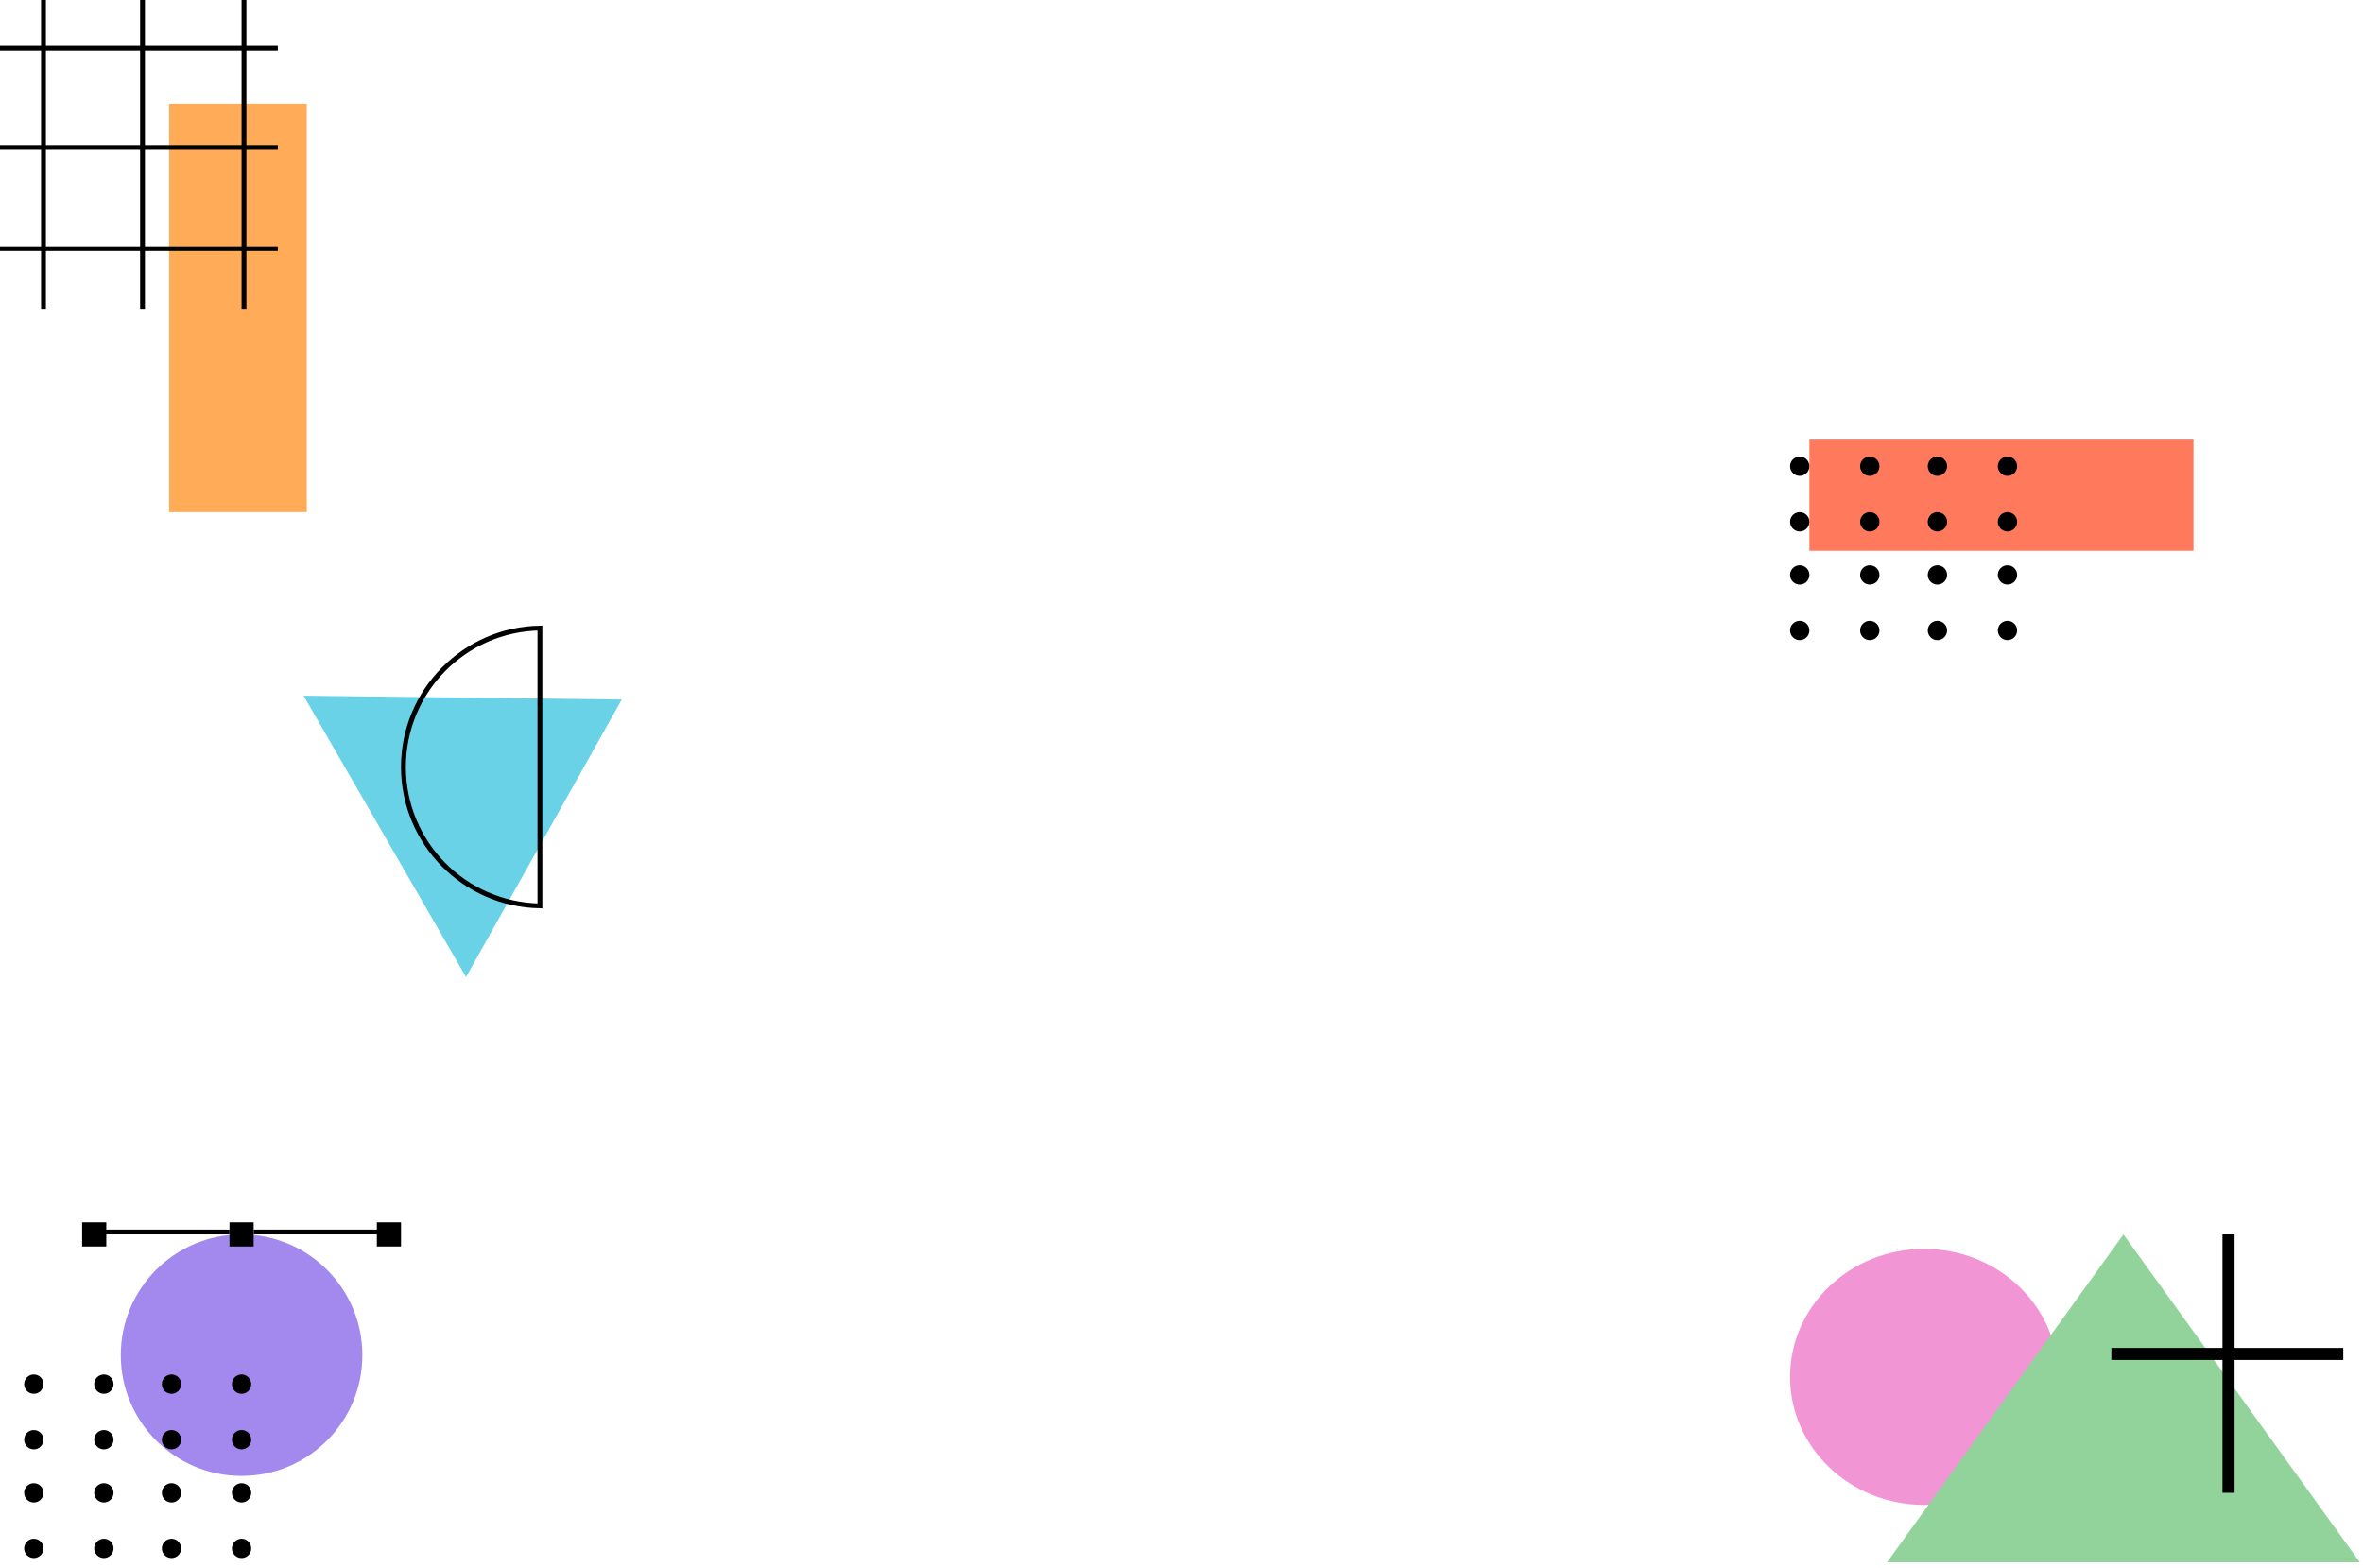 <svg xmlns="http://www.w3.org/2000/svg" fill="none" viewBox="0 0 978.165 649.096" style="max-height: 500px" width="978.165" height="649.096">
<ellipse fill="#F195D5" ry="53" rx="55.5" cy="570" cx="796.5"/>
<rect fill="#FFAB57" height="169" width="57" y="43" x="70"/>
<rect fill="#FF7A5C" height="46" width="159" y="182" x="749"/>
<line stroke-width="2" stroke="black" y2="128" x2="18" y1="4.37114e-08" x1="18"/>
<line stroke-width="2" stroke="black" y2="128" x2="59" y1="4.37114e-08" x1="59"/>
<line stroke-width="2" stroke="black" y2="128" x2="101" y1="4.37114e-08" x1="101"/>
<line stroke-width="2" stroke="black" y2="61" x2="115" y1="61"/>
<line stroke-width="2" stroke="black" y2="20" x2="115" y1="20"/>
<line stroke-width="2" stroke="black" y2="103" x2="115" y1="103"/>
<path fill="#92D39C" d="M879 511L976.861 646.75H781.139L879 511Z"/>
<path fill="#69D2E7" d="M257.386 289.599L192.908 404.477L125.66 288L257.386 289.599Z"/>
<line stroke-width="5" stroke="black" y2="618" x2="922.5" y1="511" x1="922.5"/>
<line stroke-width="5" stroke="black" y2="560.5" x2="970" y1="560.5" x1="874"/>
<circle fill="#A388EE" r="50" cy="561" cx="100"/>
<circle fill="black" r="4" cy="261" cx="774"/>
<circle fill="black" r="4" cy="261" cx="745"/>
<circle fill="black" r="4" cy="238" cx="745"/>
<circle fill="black" r="4" cy="238" cx="774"/>
<circle fill="black" r="4" cy="261" cx="831"/>
<circle fill="black" r="4" cy="261" cx="802"/>
<circle fill="black" r="4" cy="238" cx="802"/>
<circle fill="black" r="4" cy="238" cx="831"/>
<circle fill="black" r="4" cy="216" cx="831"/>
<circle fill="black" r="4" cy="216" cx="802"/>
<circle fill="black" r="4" cy="193" cx="802"/>
<circle fill="black" r="4" cy="193" cx="831"/>
<circle fill="black" r="4" cy="216" cx="774"/>
<circle fill="black" r="4" cy="216" cx="745"/>
<circle fill="black" r="4" cy="193" cx="745"/>
<circle fill="black" r="4" cy="193" cx="774"/>
<circle fill="black" r="4" cy="641" cx="43"/>
<circle fill="black" r="4" cy="641" cx="14"/>
<circle fill="black" r="4" cy="618" cx="14"/>
<circle fill="black" r="4" cy="618" cx="43"/>
<circle fill="black" r="4" cy="641" cx="100"/>
<circle fill="black" r="4" cy="641" cx="71"/>
<circle fill="black" r="4" cy="618" cx="71"/>
<circle fill="black" r="4" cy="618" cx="100"/>
<circle fill="black" r="4" cy="596" cx="100"/>
<circle fill="black" r="4" cy="596" cx="71"/>
<circle fill="black" r="4" cy="573" cx="71"/>
<circle fill="black" r="4" cy="573" cx="100"/>
<circle fill="black" r="4" cy="596" cx="43"/>
<circle fill="black" r="4" cy="596" cx="14"/>
<circle fill="black" r="4" cy="573" cx="14"/>
<circle fill="black" r="4" cy="573" cx="43"/>
<rect fill="black" height="10" width="10" y="506" x="95"/>
<rect fill="black" height="10" width="10" y="506" x="156"/>
<rect fill="black" height="10" width="10" y="506" x="34"/>
<line stroke-width="2" stroke="black" y2="510" x2="161" y1="510" x1="105"/>
<line stroke-width="2" stroke="black" y2="510" x2="95" y1="510" x1="39"/>
<path stroke-width="2" stroke="black" d="M223.5 317.519V317.668V317.815V317.962V318.108V318.252V318.396V318.539V318.68V318.821V318.961V319.099V319.237V319.374V319.509V319.644V319.778V319.911V320.043V320.174V320.304V320.433V320.561V320.688V320.815V320.94V321.064V321.188V321.311V321.433V321.553V321.674V321.793V321.911V322.028V322.145V322.261V322.375V322.489V322.603V322.715V322.826V322.937V323.047V323.156V323.264V323.372V323.478V323.584V323.689V323.794V323.897V324V324.102V324.203V324.303V324.403V324.502V324.6V324.698V324.795V324.891V324.986V325.081V325.175V325.268V325.36V325.452V325.543V325.634V325.723V325.812V325.901V325.989V326.076V326.162V326.248V326.333V326.418V326.502V326.585V326.668V326.75V326.831V326.912V326.993V327.072V327.151V327.23V327.308V327.385V327.462V327.538V327.614V327.689V327.764V327.838V327.911V327.984V328.057V328.129V328.2V328.271V328.342V328.412V328.481V328.55V328.619V328.687V328.754V328.821V328.888V328.954V329.02V329.085V329.15V329.215V329.279V329.342V329.405V329.468V329.531V329.593V329.654V329.715V329.776V329.836V329.896V329.956V330.015V330.074V330.133V330.191V330.249V330.307V330.364V330.421V330.478V330.534V330.59V330.645V330.701V330.756V330.811V330.865V330.919V330.973V331.027V331.08V331.134V331.187V331.239V331.292V331.344V331.396V331.447V331.499V331.55V331.601V331.652V331.703V331.753V331.804V331.854V331.904V331.954V332.003V332.053V332.102V332.151V332.2V332.249V332.298V332.346V332.395V332.443V332.491V332.539V332.587V332.635V332.683V332.731V332.779V332.826V332.874V332.921V332.968V333.016V333.063V333.11V333.157V333.205V333.252V333.299V333.346V333.393V333.44V333.487V333.534V333.581V333.628V333.675V333.723V333.77V333.817V333.864V333.911V333.959V334.006V334.054V334.101V334.149V334.196V334.244V334.292V334.34V334.388V334.436V334.484V334.532V334.581V334.629V334.678V334.727V334.776V334.825V334.874V334.924V334.973V335.023V335.073V335.123V335.174V335.224V335.275V335.326V335.377V335.428V335.479V335.531V335.583V335.635V335.688V335.74V335.793V335.846V335.9V335.954V336.007V336.062V336.116V336.171V336.226V336.281V336.337V336.393V336.449V336.506V336.563V336.62V336.678V336.735V336.794V336.852V336.911V336.97V337.03V337.09V337.151V337.211V337.272V337.334V337.396V337.458V337.521V337.584V337.648V337.712V337.776V337.841V337.906V337.972V338.038V338.105V338.172V338.239V338.308V338.376V338.445V338.514V338.584V338.655V338.726V338.797V338.869V338.942V339.015V339.088V339.162V339.237V339.312V339.388V339.464V339.541V339.618V339.696V339.774V339.853V339.933V340.013V340.094V340.176V340.258V340.34V340.424V340.508V340.592V340.677V340.763V340.85V340.937V341.024V341.113V341.202V341.292V341.382V341.473V341.565V341.657V341.751V341.844V341.939V342.034V342.13V342.227V342.325V342.423V342.522V342.621V342.722V342.823V342.925V343.028V343.131V343.235V343.34V343.446V343.553V343.66V343.768V343.877V343.987V344.098V344.209V344.322V344.435V344.549V344.664V344.779V344.896V345.013V345.131V345.25V345.37V345.491V345.613V345.736V345.859V345.984V346.109V346.235V346.363V346.491V346.62V346.75V346.881V347.013V347.145V347.279V347.414V347.55V347.686V347.824V347.962V348.102V348.243V348.384V348.527V348.671V348.815V348.961V349.107V349.255V349.404V349.554V349.705V349.856V350.009V350.163V350.318V350.475V350.632V350.79V350.949V351.11V351.271V351.434V351.598V351.763V351.929V352.096V352.264V352.434V352.604V352.776V352.949V353.123V353.298V353.474V353.652V353.83V354.01V354.191V354.374V354.557V354.742V354.928V355.115V355.303V355.493V355.683V355.875V356.069V356.263V356.459V356.656V356.854V357.054V357.254V357.456V357.66V357.864V358.07V358.278V358.486V358.696V358.907V359.12V359.333V359.549V359.765V359.983V360.202V360.423V360.645V360.868V361.092V361.318V361.546V361.775V362.005V362.236V362.469V362.704V362.939V363.176V363.415V363.655V363.897V364.139V364.384V364.63V364.877V365.125V365.376V365.627V365.88V366.135V366.391V366.649V366.908V367.168V367.43V367.694V367.959V368.226V368.494V368.763V369.035V369.307V369.582V369.857V370.135V370.414V370.694V370.977V371.26V371.546V371.832V372.121V372.411V372.703V372.996V373.291V373.587V373.886V374.185V374.487V374.79V375.01C192.205 374.477 167 348.941 167 317.519C167 286.096 192.205 260.543 223.5 260.009V260.185V260.419V260.651V260.881V261.111V261.339V261.566V261.792V262.017V262.24V262.462V262.683V262.903V263.122V263.339V263.555V263.77V263.984V264.197V264.408V264.619V264.828V265.036V265.243V265.449V265.653V265.857V266.059V266.26V266.46V266.659V266.857V267.053V267.249V267.444V267.637V267.829V268.02V268.211V268.4V268.588V268.774V268.96V269.145V269.329V269.511V269.693V269.874V270.053V270.232V270.409V270.586V270.761V270.935V271.109V271.281V271.453V271.623V271.792V271.961V272.128V272.295V272.46V272.625V272.788V272.951V273.113V273.273V273.433V273.592V273.75V273.907V274.063V274.218V274.372V274.525V274.677V274.829V274.979V275.129V275.278V275.426V275.573V275.719V275.864V276.008V276.152V276.295V276.436V276.577V276.717V276.857V276.995V277.133V277.269V277.405V277.541V277.675V277.808V277.941V278.073V278.204V278.334V278.464V278.593V278.721V278.848V278.974V279.1V279.225V279.349V279.473V279.595V279.717V279.838V279.959V280.079V280.198V280.316V280.434V280.551V280.667V280.782V280.897V281.011V281.125V281.237V281.349V281.461V281.572V281.682V281.791V281.9V282.008V282.116V282.222V282.329V282.434V282.539V282.644V282.747V282.85V282.953V283.055V283.156V283.257V283.357V283.457V283.556V283.654V283.752V283.849V283.946V284.042V284.138V284.233V284.327V284.421V284.515V284.608V284.7V284.792V284.883V284.974V285.065V285.154V285.244V285.333V285.421V285.509V285.596V285.683V285.77V285.856V285.942V286.027V286.111V286.196V286.279V286.363V286.446V286.528V286.61V286.692V286.773V286.854V286.934V287.014V287.094V287.173V287.252V287.331V287.409V287.487V287.564V287.641V287.718V287.794V287.87V287.945V288.021V288.096V288.17V288.245V288.319V288.392V288.466V288.539V288.611V288.684V288.756V288.828V288.899V288.971V289.042V289.112V289.183V289.253V289.323V289.393V289.462V289.532V289.601V289.669V289.738V289.806V289.874V289.942V290.01V290.077V290.144V290.212V290.278V290.345V290.412V290.478V290.544V290.61V290.676V290.741V290.807V290.872V290.938V291.003V291.068V291.132V291.197V291.262V291.326V291.39V291.455V291.519V291.583V291.647V291.71V291.774V291.838V291.901V291.965V292.028V292.092V292.155V292.218V292.281V292.345V292.408V292.471V292.534V292.597V292.66V292.723V292.786V292.849V292.912V292.975V293.038V293.101V293.164V293.227V293.29V293.353V293.416V293.479V293.543V293.606V293.669V293.733V293.796V293.859V293.923V293.987V294.05V294.114V294.178V294.242V294.306V294.37V294.435V294.499V294.564V294.628V294.693V294.758V294.823V294.888V294.953V295.019V295.084V295.15V295.216V295.282V295.349V295.415V295.482V295.548V295.615V295.683V295.75V295.818V295.886V295.954V296.022V296.09V296.159V296.228V296.297V296.367V296.436V296.506V296.576V296.647V296.717V296.788V296.86V296.931V297.003V297.075V297.147V297.22V297.293V297.366V297.44V297.514V297.588V297.662V297.737V297.812V297.888V297.964V298.04V298.117V298.194V298.271V298.348V298.426V298.505V298.584V298.663V298.742V298.822V298.903V298.983V299.065V299.146V299.228V299.31V299.393V299.477V299.56V299.644V299.729V299.814V299.899V299.985V300.072V300.158V300.246V300.334V300.422V300.511V300.6V300.69V300.78V300.871V300.962V301.054V301.146V301.239V301.332V301.426V301.52V301.615V301.711V301.807V301.903V302V302.098V302.196V302.295V302.395V302.495V302.595V302.696V302.798V302.901V303.004V303.107V303.211V303.316V303.422V303.528V303.634V303.742V303.85V303.958V304.068V304.178V304.288V304.399V304.511V304.624V304.737V304.851V304.966V305.081V305.197V305.314V305.431V305.549V305.668V305.788V305.908V306.029V306.151V306.273V306.397V306.521V306.645V306.771V306.897V307.024V307.152V307.28V307.41V307.54V307.671V307.803V307.935V308.068V308.203V308.337V308.473V308.61V308.747V308.885V309.024V309.164V309.305V309.447V309.589V309.732V309.877V310.022V310.167V310.314V310.462V310.61V310.76V310.91V311.061V311.213V311.366V311.52V311.675V311.831V311.988V312.145V312.304V312.463V312.624V312.785V312.948V313.111V313.275V313.441V313.607V313.774V313.942V314.111V314.281V314.453V314.625V314.798V314.972V315.147V315.323V315.501V315.679V315.858V316.038V316.22V316.402V316.586V316.77V316.956V317.142V317.33V317.519Z"/>
</svg>